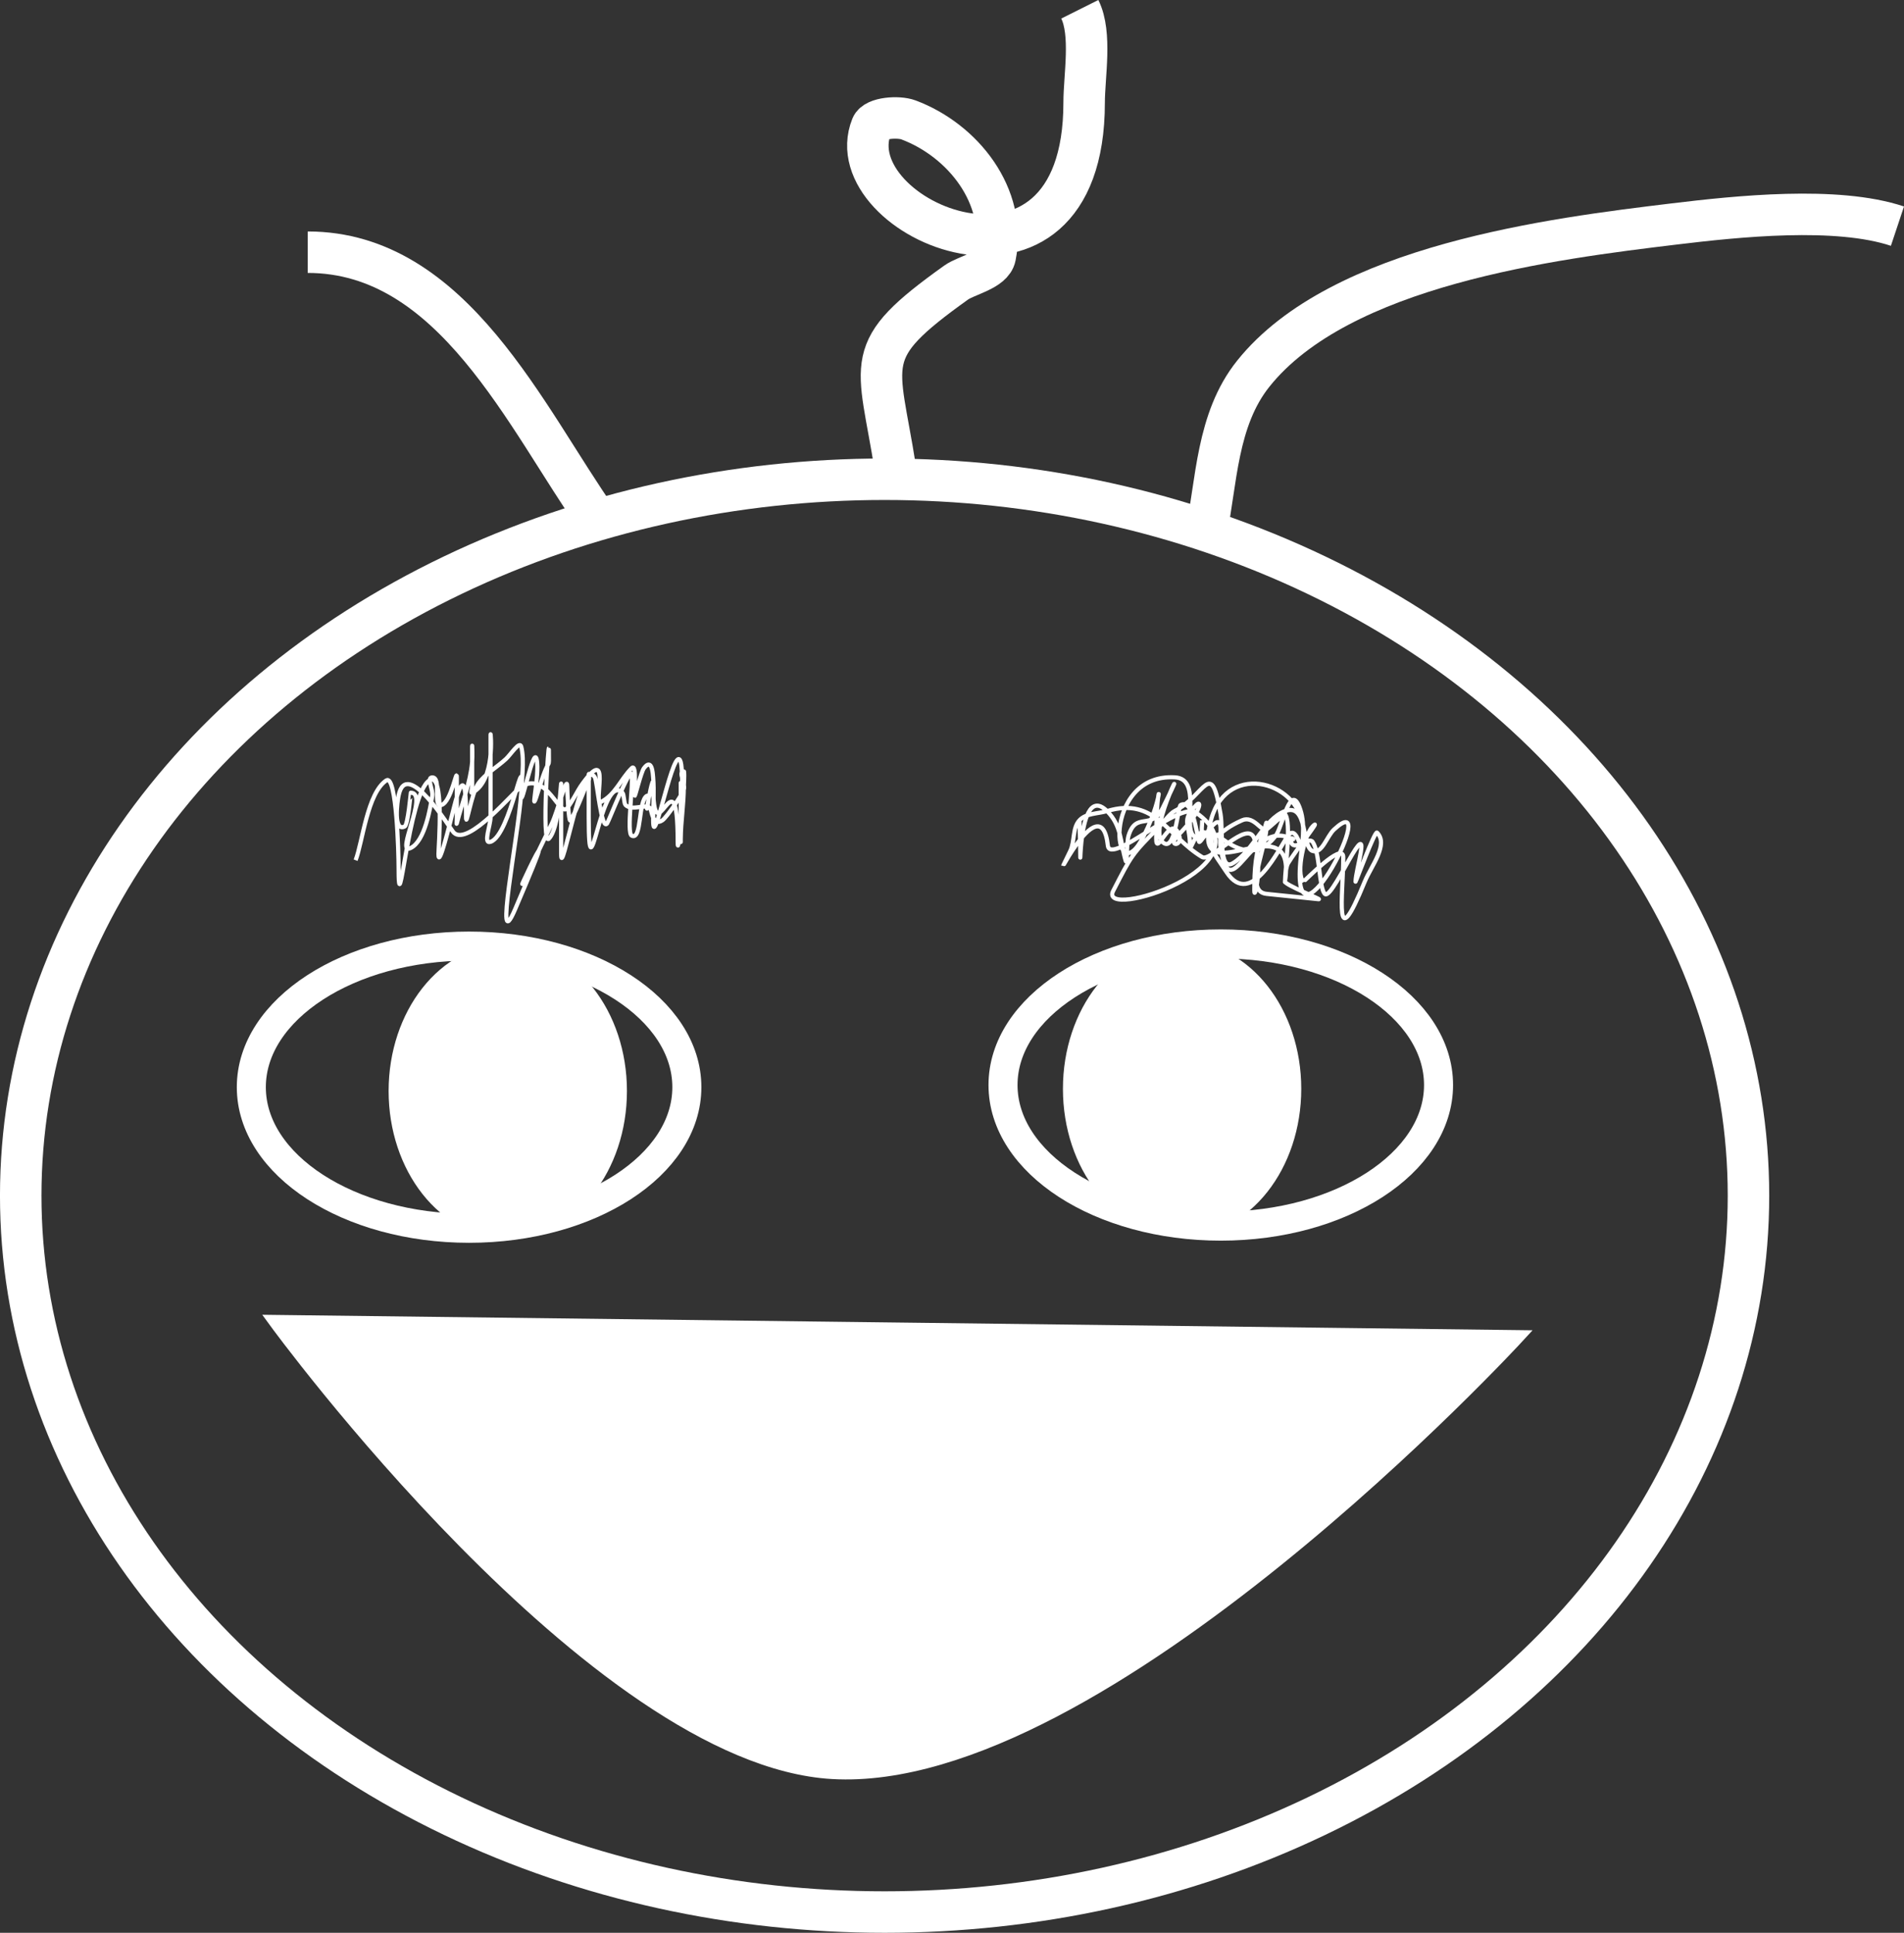 <?xml version="1.0" encoding="UTF-8" standalone="no"?>
<svg
   width="121.463mm"
   height="123.296mm"
   viewBox="0 0 121.463 123.296"
   version="1.1"
   id="svg8"
   inkscape:version="1.2.2 (b0a8486541, 2022-12-01)"
   sodipodi:docname="dark.svg"
   inkscape:export-filename="S:\Shared\Pictures\Assets\pamt kid.png"
   inkscape:export-xdpi="96"
   inkscape:export-ydpi="96"
   xmlns:inkscape="http://www.inkscape.org/namespaces/inkscape"
   xmlns:sodipodi="http://sodipodi.sourceforge.net/DTD/sodipodi-0.dtd"
   xmlns="http://www.w3.org/2000/svg"
   xmlns:svg="http://www.w3.org/2000/svg"
   xmlns:rdf="http://www.w3.org/1999/02/22-rdf-syntax-ns#"
   xmlns:cc="http://creativecommons.org/ns#"
   xmlns:dc="http://purl.org/dc/elements/1.1/">
  <rect x="0" y="0" width="121.463" height="123.296" fill="#333333" stroke="none"/>
  <defs
     id="defs2" />
  <sodipodi:namedview
     id="base"
     pagecolor="#ffffff"
     bordercolor="#666666"
     borderopacity="1.0"
     inkscape:pageopacity="0.0"
     inkscape:pageshadow="2"
     inkscape:zoom="0.67611764"
     inkscape:cx="366.06056"
     inkscape:cy="343.13555"
     inkscape:document-units="mm"
     inkscape:current-layer="layer1"
     inkscape:document-rotation="0"
     showgrid="false"
     inkscape:window-width="1920"
     inkscape:window-height="990"
     inkscape:window-x="0"
     inkscape:window-y="0"
     inkscape:window-maximized="1"
     fit-margin-top="0"
     fit-margin-left="0"
     fit-margin-right="0"
     fit-margin-bottom="0"
     inkscape:showpageshadow="2"
     inkscape:pagecheckerboard="0"
     inkscape:deskcolor="#d1d1d1" />
  <g
     inkscape:groupmode="layer"
     id="layer5"
     inkscape:label="Background"
     style="display:none">
    <rect
       style="fill:#1a1a1a;stroke:#000000;stroke-width:0.794;stroke-linecap:round;stroke-opacity:1"
       id="rect5072"
       width="121.703"
       height="123.268"
       x="-0.391"
       y="0" />
  </g>
  <g
     inkscape:label="Layer 1"
     inkscape:groupmode="layer"
     id="layer1"
     transform="translate(-50.101,-4.804)">
    <ellipse
       style="fill:none;stroke:#ffffff;stroke-width:2.646;stroke-miterlimit:4;stroke-dasharray:none;stroke-dashoffset:44.997;paint-order:normal"
       id="path833"
       cx="106.533"
       cy="81.076"
       rx="55.11"
       ry="45.701" />
    <path
       style="fill:none;stroke:#ffffff;stroke-width:0.265;stroke-linecap:butt;stroke-linejoin:miter;stroke-miterlimit:4;stroke-dasharray:none;stroke-opacity:1"
       d="m 72.787,59.677 c 0.442,-1.146 0.744,-4.279 1.957,-5.087 0.659,-0.44 0.783,4.763 0.783,5.479 0,4.208 0.593,-4.569 1.957,-5.479 0.997,-0.665 0.587,4.222 0.587,4.696 0,1.031 0.728,-1.935 0.978,-2.935 0.743,-2.971 0.783,-0.658 0.783,0.587 0,0.763 0.336,-1.533 0.783,-2.152 0.46,-0.637 1.184,-1.033 1.761,-1.565 0.307,-0.283 0.877,-1.188 0.978,-0.783 0.227,0.908 0,2.199 0,3.131 0,0.848 0.773,-3.171 0.978,-2.348 0.253,1.011 -0.595,4.331 0.196,1.761 0.679,-2.205 0.587,-0.823 0.587,-2.348 0,-0.933 -0.488,6.162 0,5.674 0.871,-0.871 0.783,-5.883 0.783,-2.152 0,1.044 0,2.087 0,3.131 0,1.755 1.347,-6.3 2.152,-4.892 0.141,0.247 0.417,3.447 0.783,2.935 0.095,-0.134 1.466,-3.626 1.565,-3.131 0.118,0.592 -0.343,3.742 0,3.913 0.665,0.333 0.4,-2.254 0.978,-2.544 0.233,-0.117 -0.037,1.041 0,0.783 0.076,-0.532 0.391,-2.103 0.391,-1.565 0,5.056 1.565,-2.393 1.565,3.718 0,1.486 0.548,-4.5 0.391,-4.5 -0.391,0 0.124,0.803 0,1.174 -0.105,0.316 -1.086,1.768 -1.37,1.957 -0.648,0.432 -0.668,-0.668 -0.783,-0.783 -0.294,-0.294 -1.156,0.213 -1.565,-0.196 -0.101,-0.101 -0.094,-0.681 -0.196,-0.783 -1.384,-1.384 -2.152,7.161 -2.152,1.565 0,-0.913 0,-1.826 0,-2.739 0,-0.13 0.058,0.275 0,0.391 -0.378,0.756 -0.715,1.855 -1.174,2.544 -0.104,0.156 -0.196,-1.884 -0.196,-2.152 0,-0.848 -0.611,1.584 -0.978,2.348 -5.002,10.421 2.012,-4.694 -2.348,5.479 -1.383,3.228 0.201,-4.576 0.391,-7.435 0.227,-3.403 -0.665,2.7 -1.957,3.131 -0.495,0.165 0,-1.044 0,-1.565 0,-1.761 0,-3.522 0,-5.283 0,-0.243 0.336,2.962 -1.174,3.718 -0.117,0.058 0,-0.261 0,-0.391 0,-0.848 0,-1.696 0,-2.544 0,-0.326 0.03,0.654 0,0.978 -0.124,1.367 -0.649,2.594 -0.978,3.913 -0.032,0.127 0,-0.261 0,-0.391 0,-0.848 0,-1.696 0,-2.544 0,-0.671 -0.341,1.549 -0.978,1.761 -0.587,0.196 0.032,-1.761 -0.587,-1.761 -0.391,0 0.064,0.788 0,1.174 -0.137,0.819 -0.471,2.877 -1.37,3.326 -1.05,0.525 1.174,-3.522 0,-3.522 -0.005,0 -0.181,2.047 -0.391,2.152 -0.746,0.373 -0.457,-1.627 -0.391,-1.957 0.503,-2.514 3.3,2.126 3.522,2.348 0.919,0.919 3.857,-2.659 4.305,-2.935 1.64,-1.009 2.443,2.002 2.935,1.37 0.378,-0.486 0.616,-1.068 0.978,-1.565 1.876,-2.58 0.64,1.441 1.174,1.174 0.916,-0.458 1.258,-1.454 1.957,-2.152 0.363,-0.363 0.133,1.761 0.196,1.761 0.041,0 0.406,-1.52 0.587,-1.761 0.517,-0.69 0.567,0.352 0.587,0.587 0.076,0.91 0,1.826 0,2.739 0,2.217 1.349,-5.161 1.761,-3.718 0.208,0.727 0,5.22 0,1.565 0,-1.174 0,2.348 0,3.522 0,0.065 0,-0.13 0,-0.196 0.011,-1.12 0.196,-2.204 0.196,-3.326"
       id="path902" />
    <path
       style="fill:none;stroke:#ffffff;stroke-width:0.265px;stroke-linecap:butt;stroke-linejoin:miter;stroke-opacity:1"
       d="m 118.964,57.134 c 0.213,6.572 -0.457,-2.805 1.761,-0.587 0.933,0.933 0.837,1.952 1.174,3.131 0.144,0.506 0.041,-1.063 0.196,-1.565 0.483,-1.569 1.446,-0.3 2.177,-1.761 2.071,-4.141 -0.961,1.216 -0.025,2.152 0.822,0.822 0.983,-2.252 1.174,-2.348 0.803,-0.401 1.006,1.843 1.174,2.348 0.072,0.218 1.37,-2.264 1.37,-0.783 0,0.391 -0.064,0.788 0,1.174 0.662,3.969 1.885,-1.907 4.525,-0.587 0.328,0.164 -0.145,-0.286 -0.025,0.196 0.166,0.665 1.115,-0.356 1.37,0 0.474,0.663 0.401,2.945 0.783,3.326 0.272,0.272 1.207,-1.62 1.761,-2.544 1.157,-1.928 0.196,1.018 0.196,1.761 0,0.07 1.234,-3.266 1.37,-3.131 0.761,0.761 -0.375,2.135 -0.783,3.131 -2.012,4.918 -1.37,0.897 -1.37,-1.565 0,-1.034 -2.524,1.585 -2.544,1.565 -0.512,-0.512 0.084,-3.019 0.587,-3.522 0.665,-0.665 -1.081,1.541 -1.565,2.348 -0.204,0.34 -0.196,1.571 -0.196,1.174 0,-0.698 0.432,-3.873 0,-4.305 -0.037,-0.037 -1.045,0.893 -1.174,0.978 -0.3,0.2 -0.809,-0.923 -1.565,-0.587 -1.733,0.77 -1.134,1.187 -2.348,0.783 -0.685,-0.228 -0.978,1.495 -0.978,0.783 0,-1.362 -0.603,-1.525 0.416,-2.544 0.353,-0.353 0.305,0.453 -1.198,1.957 -0.738,0.738 0.491,0.738 0.025,-0.196 -0.536,-1.072 -1.394,1.59 -1.394,0.391 0,-4.372 0.693,-3.146 -0.783,-0.196 -1.989,3.977 -2.784,-3.997 1.981,-3.718 1.697,0.099 0.524,3.068 1.174,3.718 0.277,0.277 1.241,-0.243 1.565,0 0.708,0.531 2.318,1.833 3.693,0 0.437,-0.582 0.938,-3.546 1.565,-1.663 0.351,1.052 0.096,2.222 0,3.326 -0.576,6.62 5.255,-4.936 2.152,-2.054 -0.473,0.439 -0.757,1.574 -1.37,1.37 -0.709,-0.236 -0.274,-3.101 -1.761,-2.544 -1.35,0.506 -2.019,2.542 -3.326,3.326 -0.922,0.553 -0.606,-2.07 -0.783,-3.131 -0.613,-3.676 -0.966,-1.18 -2.935,-0.196 -0.299,0.149 -0.776,0.801 -0.954,0.978 -1.799,1.799 -1.792,1.849 -2.959,4.109 -1.013,1.961 10.185,-1.564 5.283,-4.989 -1.061,-0.742 -5.482,3.39 -5.625,2.103 -0.46,-4.144 -4.076,3.841 -2.397,0.342 0.295,-0.614 0.125,-1.456 0.587,-1.957 0.42,-0.455 1.168,-0.409 1.761,-0.587 3.071,-0.921 3.847,1.604 6.066,2.935 0.565,0.339 2.902,-2.447 3.326,-1.174 0.56,1.681 0,4.026 0,3.326 0,-1.342 0.055,-2.476 0.587,-3.718 0.081,-0.19 0.185,-0.793 0.196,-0.587 0.075,1.498 -1.492,4.347 0,4.5 l 3.326,0.342 c 0.195,0.02 -2.182,-0.932 -2.152,-1.125 0.819,-5.325 -6.184,1.197 -4.696,-4.011 1.066,-3.733 5.87,-2.352 5.87,0.88 0,2.77 -0.238,-0.792 -0.978,0.196 -0.535,0.714 -2.34,4.708 -3.913,2.348 -1.137,-1.705 -0.978,-1.255 -0.978,-2.739 0,-0.235 -0.541,0.622 -0.587,0.391 -0.064,-0.32 0,-0.652 0,-0.978"
       id="path904"
       sodipodi:nodetypes="cssccsscscsssssssssccssssssssssssssssscsssssssssssssssscssscssssscc" />
    <g
       id="g912"
       style="stroke-width:1.852;stroke-miterlimit:4;stroke-dasharray:none;stroke:#ffffff">
      <ellipse
         style="fill:none;stroke:#ffffff;stroke-width:1.852;stroke-miterlimit:4;stroke-dasharray:none;stroke-dashoffset:44.997;paint-order:stroke fill markers"
         id="path906"
         cx="80.026"
         cy="74.157"
         rx="13.892"
         ry="9.001" />
      <ellipse
         style="fill:#ffffff;stroke:#ffffff;stroke-width:1.852;stroke-miterlimit:4;stroke-dasharray:none;stroke-dashoffset:44.997;paint-order:stroke fill markers;stroke-opacity:1"
         id="path908"
         cx="82.494"
         cy="74.4"
         rx="6.676"
         ry="8.474" />
    </g>
    <g
       id="g912-2"
       transform="matrix(-1,0,0,1,208.005,-0.137)"
       style="stroke-width:1.852;stroke-miterlimit:4;stroke-dasharray:none;stroke:#ffffff">
      <ellipse
         style="fill:none;stroke:#ffffff;stroke-width:1.852;stroke-miterlimit:4;stroke-dasharray:none;stroke-dashoffset:44.997;paint-order:stroke fill markers"
         id="path906-3"
         cx="80.026"
         cy="74.157"
         rx="13.892"
         ry="9.001" />
      <ellipse
         style="fill:#ffffff;stroke:#ffffff;stroke-width:1.852;stroke-miterlimit:4;stroke-dasharray:none;stroke-dashoffset:44.997;paint-order:stroke fill markers"
         id="path908-7"
         cx="82.494"
         cy="74.4"
         rx="6.676"
         ry="8.474" />
    </g>
    <path
       style="fill:#ffffff;stroke:#ffffff;stroke-width:0.831;stroke-miterlimit:4;stroke-dasharray:none;stroke-dashoffset:44.997;paint-order:stroke fill markers"
       d="m 67.656,89.101 79.277,0.968 c 0,0 -26.476,28.792 -43.72,27.809 C 87.99,117.011 67.656,89.101 67.656,89.101 Z"
       id="path942"
       sodipodi:nodetypes="ccac" />
    <path
       style="fill:none;stroke:#ffffff;stroke-width:2.646;stroke-linecap:butt;stroke-linejoin:miter;stroke-miterlimit:4;stroke-dasharray:none;stroke-opacity:1"
       d="M 88.271,38.048 C 83.652,31.49 79.015,20.892 69.731,20.892"
       id="path944" />
    <path
       style="fill:none;stroke:#ffffff;stroke-width:2.646;stroke-linecap:butt;stroke-linejoin:miter;stroke-miterlimit:4;stroke-dasharray:none;stroke-opacity:1"
       d="m 107.225,34.727 c -1.094,-7 -2.319,-7.475 3.874,-11.899 0.661,-0.472 2.313,-0.773 2.49,-1.66 0.771,-3.857 -2.065,-7.415 -5.534,-8.716 -0.631,-0.237 -2.127,-0.148 -2.352,0.415 -2.361,5.902 13.559,12.76 13.559,-1.522 0,-1.668 0.501,-4.394 -0.277,-5.949"
       id="path946" />
    <path
       style="fill:none;stroke:#ffffff;stroke-width:2.646;stroke-linecap:butt;stroke-linejoin:miter;stroke-miterlimit:4;stroke-dasharray:none;stroke-opacity:1"
       d="m 127.01,39.016 c 0.712,-3.486 0.692,-7.436 3.044,-10.377 5.548,-6.935 19.131,-8.616 26.841,-9.547 4.028,-0.486 10.363,-1.157 14.251,0.138"
       id="path948" />
  </g>
</svg>
